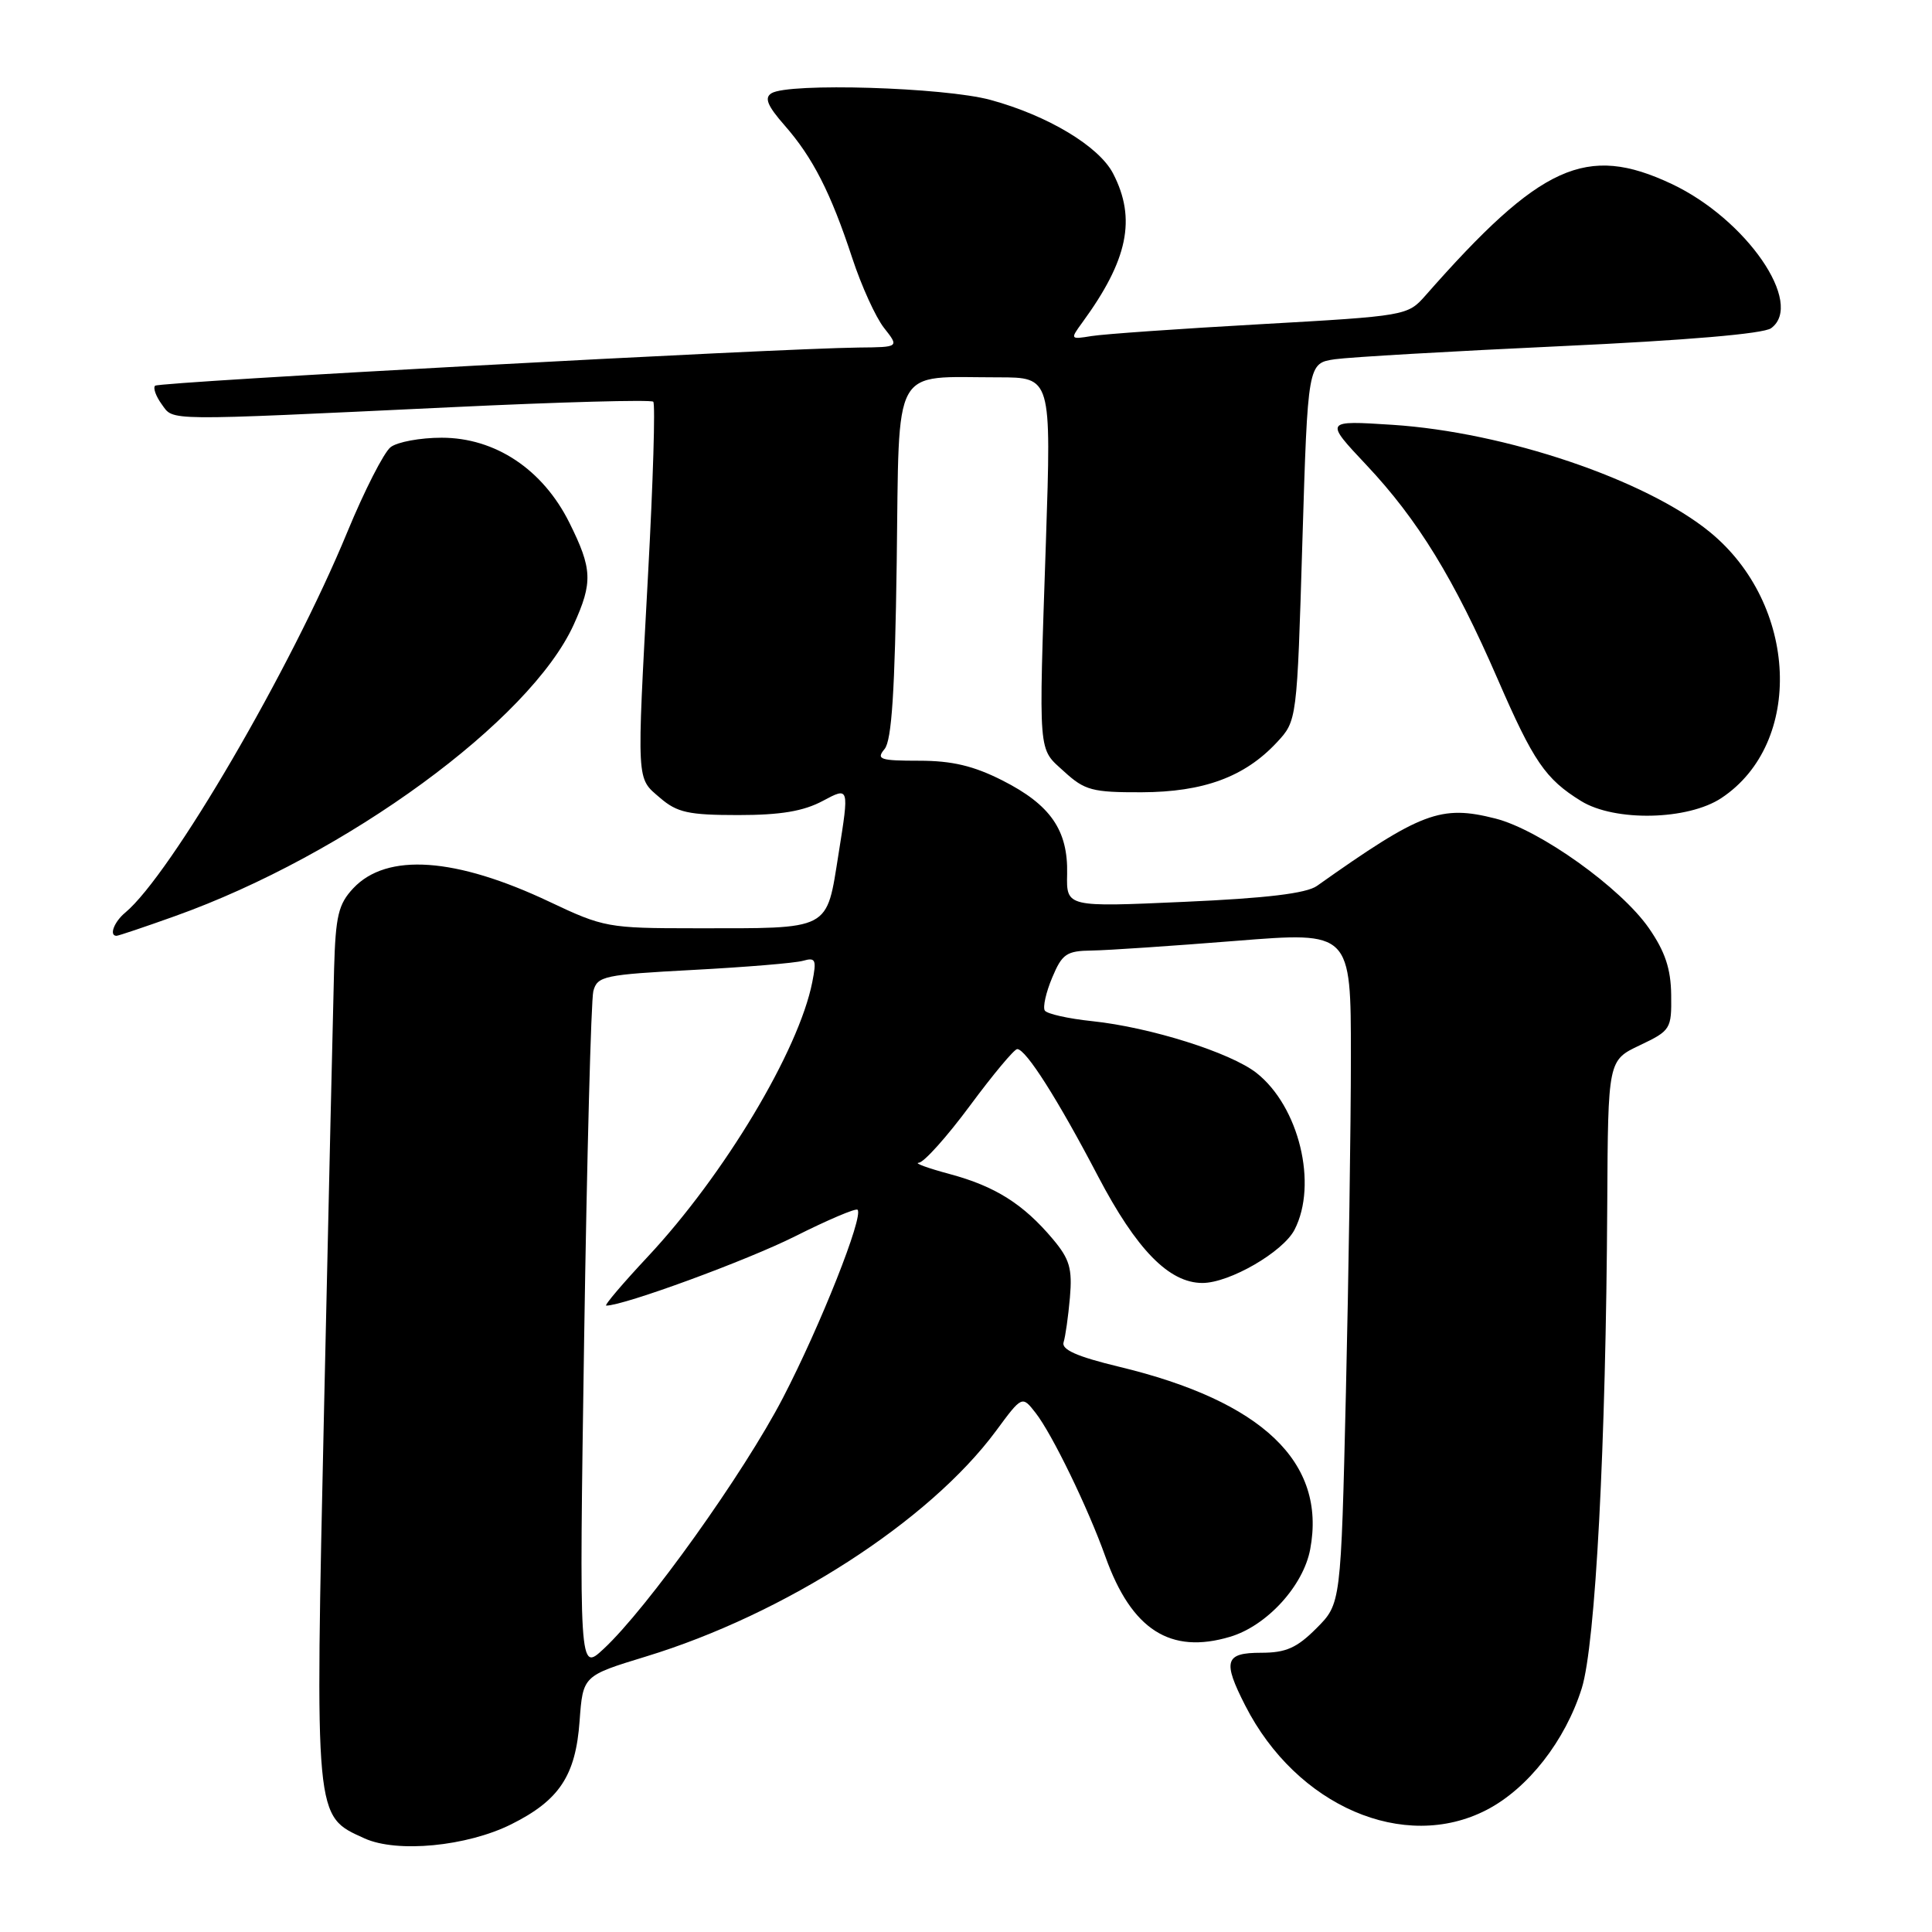 <?xml version="1.0" encoding="UTF-8" standalone="no"?>
<!DOCTYPE svg PUBLIC "-//W3C//DTD SVG 1.1//EN" "http://www.w3.org/Graphics/SVG/1.1/DTD/svg11.dtd" >
<svg xmlns="http://www.w3.org/2000/svg" xmlns:xlink="http://www.w3.org/1999/xlink" version="1.1" viewBox="0 0 256 256">
 <g >
 <path fill="currentColor"
d=" M 67.74 241.73 C 74.12 238.55 76.28 235.28 76.80 228.04 C 77.24 222.05 77.24 222.05 85.55 219.51 C 104.00 213.89 123.12 201.57 131.97 189.61 C 135.43 184.92 135.43 184.92 137.22 187.21 C 139.41 190.01 144.16 199.79 146.48 206.29 C 149.94 215.96 155.08 219.25 163.00 216.88 C 167.86 215.43 172.70 210.14 173.61 205.28 C 175.77 193.77 167.28 185.67 148.28 181.10 C 142.72 179.76 140.62 178.83 140.93 177.86 C 141.17 177.11 141.55 174.44 141.77 171.93 C 142.10 168.10 141.74 166.84 139.51 164.19 C 135.60 159.54 131.87 157.19 125.85 155.57 C 122.91 154.78 121.06 154.10 121.74 154.07 C 122.43 154.03 125.48 150.62 128.53 146.50 C 131.58 142.38 134.40 139.00 134.79 139.01 C 135.94 139.02 140.15 145.64 145.50 155.87 C 150.60 165.60 154.91 170.00 159.33 170.00 C 162.91 170.00 170.00 165.90 171.53 162.95 C 174.64 156.93 172.13 146.61 166.49 142.17 C 163.05 139.47 152.42 136.12 144.73 135.31 C 141.55 134.98 138.71 134.34 138.44 133.90 C 138.16 133.45 138.60 131.49 139.42 129.54 C 140.74 126.39 141.31 125.99 144.70 125.95 C 146.79 125.92 155.36 125.34 163.75 124.67 C 179.00 123.45 179.00 123.45 179.00 139.97 C 179.00 149.06 178.70 169.10 178.34 184.50 C 177.68 212.50 177.68 212.50 174.44 215.75 C 171.84 218.36 170.39 219.00 167.10 219.00 C 162.30 219.00 161.98 220.08 165.01 226.01 C 171.80 239.32 186.06 245.48 196.99 239.82 C 202.46 236.99 207.40 230.67 209.59 223.71 C 211.41 217.90 212.80 191.53 212.97 159.50 C 213.07 140.50 213.07 140.50 217.29 138.50 C 221.37 136.56 221.50 136.35 221.44 131.83 C 221.40 128.37 220.63 126.08 218.49 122.99 C 214.78 117.64 204.02 109.95 198.15 108.46 C 190.91 106.62 188.32 107.60 174.50 117.39 C 173.10 118.38 167.81 119.02 156.90 119.50 C 141.30 120.20 141.30 120.20 141.40 115.80 C 141.53 110.01 139.20 106.64 132.82 103.41 C 129.01 101.48 126.15 100.80 121.80 100.80 C 116.60 100.80 116.07 100.62 117.21 99.25 C 118.16 98.11 118.58 91.57 118.82 74.46 C 119.18 47.92 118.03 50.00 132.28 50.00 C 139.31 50.00 139.31 50.00 138.59 71.75 C 137.62 100.63 137.50 99.03 141.02 102.25 C 143.73 104.73 144.75 105.00 151.27 104.98 C 159.48 104.95 164.92 102.95 169.18 98.38 C 171.86 95.50 171.86 95.50 172.57 71.81 C 173.29 48.13 173.29 48.13 176.89 47.60 C 178.88 47.32 192.33 46.54 206.79 45.87 C 223.43 45.10 233.67 44.23 234.68 43.49 C 239.13 40.24 231.39 29.03 221.50 24.37 C 210.20 19.05 204.14 21.80 188.86 39.18 C 186.52 41.83 186.30 41.87 167.00 42.96 C 156.28 43.56 146.21 44.27 144.63 44.53 C 141.81 44.99 141.79 44.96 143.40 42.75 C 149.46 34.46 150.60 28.99 147.49 22.99 C 145.63 19.39 138.85 15.31 131.25 13.24 C 125.12 11.57 104.48 10.94 102.22 12.36 C 101.25 12.96 101.69 14.02 103.96 16.61 C 107.70 20.87 110.08 25.53 112.93 34.20 C 114.14 37.88 116.03 42.04 117.14 43.45 C 119.15 46.00 119.15 46.00 113.82 46.05 C 102.85 46.17 21.06 50.60 20.55 51.11 C 20.26 51.41 20.66 52.51 21.43 53.57 C 23.06 55.80 21.28 55.78 59.77 53.96 C 74.22 53.27 86.27 52.94 86.56 53.23 C 86.85 53.51 86.54 63.81 85.87 76.12 C 84.36 104.13 84.30 103.00 87.46 105.72 C 89.72 107.67 91.24 108.00 97.82 108.00 C 103.45 108.00 106.47 107.49 109.03 106.12 C 112.53 104.25 112.53 104.25 111.13 113.03 C 109.46 123.45 110.32 123.00 91.98 123.00 C 80.61 123.00 79.96 122.88 72.85 119.51 C 60.38 113.60 51.26 112.96 46.81 117.70 C 44.84 119.80 44.47 121.35 44.27 128.33 C 44.15 132.82 43.55 158.85 42.95 186.16 C 41.74 241.47 41.65 240.57 48.31 243.60 C 52.62 245.55 61.86 244.66 67.74 241.73 Z  M 23.19 121.39 C 45.90 113.28 70.25 95.47 76.02 82.77 C 78.57 77.15 78.49 75.38 75.44 69.25 C 71.92 62.19 65.62 58.00 58.52 58.00 C 55.69 58.00 52.65 58.56 51.76 59.25 C 50.87 59.94 48.29 65.00 46.02 70.50 C 38.55 88.63 22.62 115.92 16.59 120.93 C 15.12 122.15 14.42 124.00 15.44 124.00 C 15.68 124.00 19.17 122.83 23.19 121.39 Z  M 228.10 105.74 C 239.05 98.47 238.25 80.08 226.59 70.52 C 218.09 63.56 199.47 57.26 184.50 56.29 C 175.50 55.71 175.50 55.71 181.05 61.61 C 187.87 68.85 192.68 76.70 198.46 90.01 C 203.19 100.90 204.77 103.22 209.50 106.14 C 213.97 108.90 223.66 108.69 228.10 105.74 Z  M 77.40 177.49 C 77.77 153.28 78.32 132.51 78.62 131.33 C 79.15 129.33 80.03 129.15 91.84 128.52 C 98.80 128.15 105.35 127.61 106.40 127.31 C 108.08 126.83 108.22 127.16 107.63 130.14 C 105.84 139.21 95.96 155.69 85.84 166.51 C 82.50 170.08 80.02 173.00 80.33 173.00 C 82.68 173.00 98.97 167.02 105.35 163.82 C 109.67 161.65 113.40 160.06 113.63 160.30 C 114.47 161.13 108.70 175.68 103.75 185.21 C 98.59 195.17 85.74 213.15 79.97 218.50 C 76.74 221.50 76.74 221.50 77.40 177.49 Z "/>
</g>
</svg>